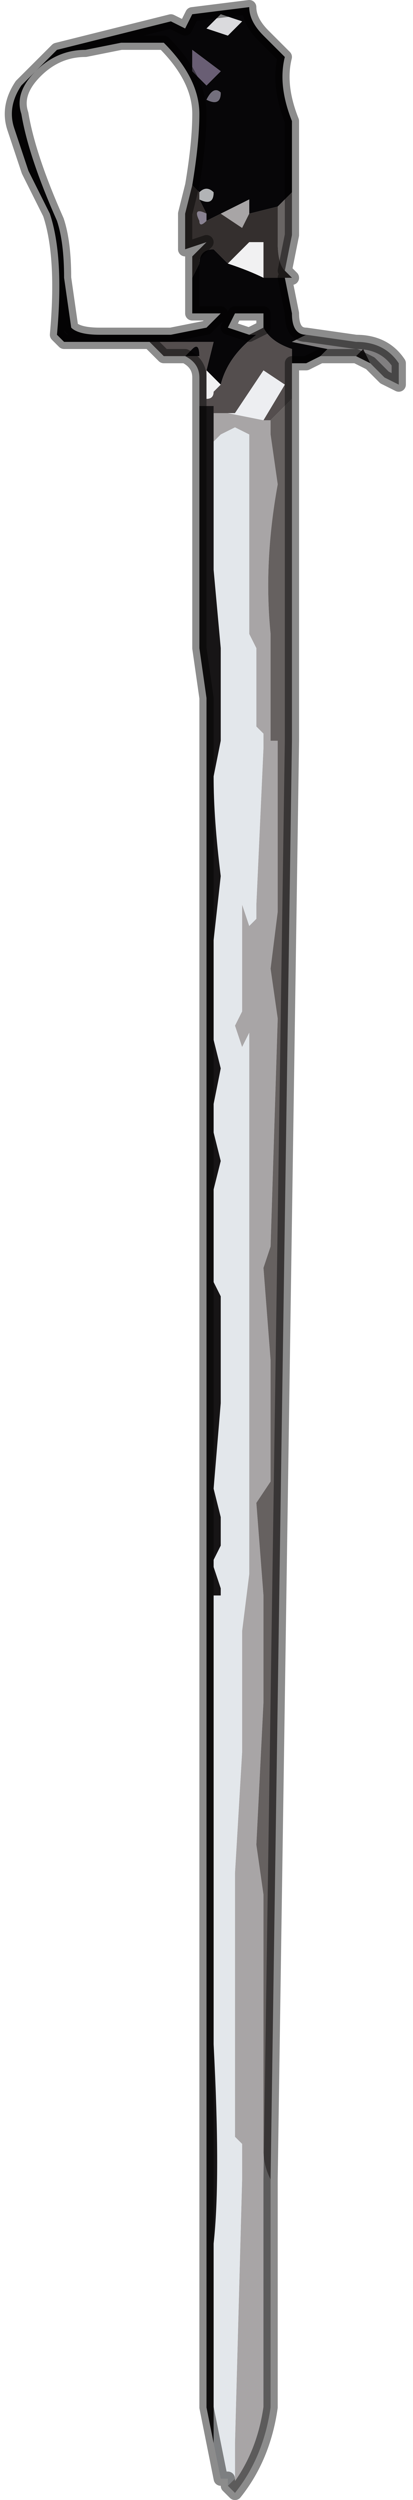 <?xml version="1.0" encoding="UTF-8" standalone="no"?>
<svg xmlns:xlink="http://www.w3.org/1999/xlink" height="17.55px" width="2.9px" xmlns="http://www.w3.org/2000/svg">
  <g transform="matrix(1.0, 0.0, 0.0, 1.0, 1.65, 7.5)">
    <path d="M-0.6 -5.1 L-0.85 -5.1 -1.1 -5.1 -1.2 -5.1 -1.25 -5.15 Q-1.2 -5.7 -1.3 -6.0 L-1.45 -6.3 -1.55 -6.6 Q-1.6 -6.75 -1.5 -6.9 L-1.25 -7.15 -0.85 -7.25 -0.45 -7.35 -0.35 -7.3 -0.3 -7.4 0.1 -7.45 Q0.1 -7.35 0.2 -7.25 L0.35 -7.1 Q0.3 -6.9 0.4 -6.65 L0.4 -6.15 0.3 -6.05 0.1 -6.0 0.1 -6.1 -0.1 -6.0 -0.2 -5.95 -0.2 -6.0 -0.25 -6.1 Q-0.15 -6.05 -0.15 -6.15 -0.2 -6.2 -0.25 -6.15 L-0.3 -6.2 Q-0.25 -6.5 -0.25 -6.7 -0.25 -6.95 -0.5 -7.2 L-0.8 -7.2 -1.05 -7.15 Q-1.25 -7.15 -1.4 -7.0 -1.55 -6.85 -1.5 -6.7 -1.45 -6.4 -1.25 -5.95 -1.2 -5.8 -1.2 -5.55 L-1.15 -5.2 Q-1.1 -5.15 -0.95 -5.15 L-0.75 -5.15 -0.45 -5.15 -0.2 -5.2 -0.1 -5.3 -0.3 -5.3 -0.3 -5.55 -0.25 -5.65 Q-0.25 -5.75 -0.15 -5.75 L-0.05 -5.65 Q0.1 -5.6 0.2 -5.55 L0.35 -5.55 0.4 -5.3 Q0.4 -5.15 0.5 -5.15 L0.4 -5.1 0.65 -5.05 0.6 -5.0 0.5 -4.95 0.4 -4.95 0.4 -5.05 Q0.25 -5.1 0.2 -5.2 L0.2 -5.3 0.0 -5.3 -0.05 -5.2 0.1 -5.15 0.15 -5.15 Q-0.05 -5.0 -0.1 -4.8 L-0.2 -4.9 -0.15 -5.1 -0.6 -5.1 M-0.35 -5.0 L-0.35 -5.0 -0.3 -5.05 Q-0.25 -5.1 -0.25 -5.0 L-0.35 -5.0 M-0.2 -7.3 L-0.05 -7.25 0.05 -7.35 -0.1 -7.4 -0.2 -7.3 M-0.1 -7.0 L-0.3 -7.15 -0.3 -7.0 -0.2 -6.9 -0.1 -7.0 M-0.2 -6.8 Q-0.1 -6.75 -0.1 -6.85 -0.15 -6.9 -0.2 -6.8" fill="#070608" fill-rule="evenodd" stroke="none"/>
    <path d="M0.3 -6.05 L0.4 -6.15 0.4 -5.85 0.35 -5.6 Q0.3 -5.65 0.3 -5.8 L0.3 -6.05" fill="#696564" fill-rule="evenodd" stroke="none"/>
    <path d="M-0.1 -6.0 L0.1 -6.1 0.1 -6.0 0.05 -5.9 -0.1 -6.0 M0.25 7.8 L0.25 9.4 Q0.2 9.75 0.0 10.0 L-0.05 9.95 0.0 9.9 0.0 9.65 0.05 7.8 0.05 7.55 0.0 7.5 0.0 6.65 0.0 5.65 0.05 4.8 0.05 3.95 0.1 3.55 0.1 2.35 0.1 1.85 0.1 -0.05 0.1 -0.25 0.05 -0.15 0.0 -0.3 0.05 -0.4 0.05 -1.0 Q0.05 -1.15 0.05 -1.15 L0.05 -1.15 0.1 -1.0 0.15 -1.05 0.15 -1.15 0.2 -2.25 0.2 -2.35 0.15 -2.4 0.15 -2.95 0.1 -3.05 0.1 -4.1 0.1 -4.45 0.0 -4.5 -0.1 -4.45 -0.15 -4.4 -0.15 -4.6 -0.1 -4.6 -0.05 -4.6 0.2 -4.55 0.25 -4.55 0.25 -4.45 0.3 -4.1 Q0.2 -3.55 0.25 -3.05 L0.25 -2.5 0.25 -2.3 0.3 -2.3 0.3 -1.1 0.25 -0.7 0.3 -0.35 0.25 1.25 0.2 1.4 0.25 2.05 0.25 2.9 0.15 3.05 0.2 3.7 0.2 4.45 0.15 5.45 0.2 5.8 0.2 7.6 Q0.2 7.7 0.25 7.8" fill="#a8a5a6" fill-rule="evenodd" stroke="none"/>
    <path d="M0.35 -5.55 L0.2 -5.55 0.2 -5.8 0.1 -5.8 -0.05 -5.65 -0.15 -5.75 Q-0.25 -5.75 -0.25 -5.65 L-0.3 -5.55 -0.3 -5.7 -0.2 -5.8 -0.35 -5.75 -0.35 -6.0 -0.3 -6.2 -0.25 -6.15 -0.25 -6.1 -0.2 -6.0 Q-0.3 -6.05 -0.25 -5.95 -0.25 -5.9 -0.2 -5.95 L-0.1 -6.0 0.05 -5.9 0.1 -6.0 0.3 -6.05 0.3 -5.8 Q0.3 -5.65 0.35 -5.6 L0.4 -5.55 0.35 -5.55" fill="#342f2e" fill-rule="evenodd" stroke="none"/>
    <path d="M-0.2 -4.9 L-0.1 -4.8 -0.15 -4.75 Q-0.15 -4.7 -0.2 -4.7 -0.2 -4.75 -0.2 -4.8 L-0.2 -4.9 M0.2 -5.55 Q0.1 -5.6 -0.05 -5.65 L0.1 -5.8 0.2 -5.8 0.2 -5.55" fill="#f1f1f2" fill-rule="evenodd" stroke="none"/>
    <path d="M-0.6 -5.1 L-0.15 -5.1 -0.2 -4.9 -0.2 -4.8 Q-0.2 -4.75 -0.2 -4.7 -0.15 -4.7 -0.15 -4.75 L-0.1 -4.8 Q-0.05 -5.0 0.15 -5.15 L0.1 -5.15 0.2 -5.2 Q0.25 -5.1 0.4 -5.05 L0.4 -4.95 0.4 -4.7 0.3 -4.6 0.25 -4.55 0.2 -4.55 0.35 -4.8 0.2 -4.9 0.0 -4.6 -0.05 -4.6 -0.1 -4.6 -0.15 -4.6 -0.15 -4.65 -0.2 -4.65 -0.25 -4.65 -0.25 -4.85 Q-0.25 -4.95 -0.35 -5.0 L-0.5 -5.0 -0.6 -5.1 M-0.35 -5.0 L-0.25 -5.0 Q-0.25 -5.1 -0.3 -5.05 L-0.35 -5.0" fill="#544e4e" fill-rule="evenodd" stroke="none"/>
    <path d="M0.6 -5.0 L0.65 -5.05 0.4 -5.1 0.5 -5.15 0.85 -5.1 Q1.05 -5.1 1.15 -4.95 L1.15 -4.8 1.05 -4.85 0.95 -4.95 0.9 -5.05 0.85 -5.0 0.6 -5.0" fill="#817f80" fill-rule="evenodd" stroke="none"/>
    <path d="M0.85 -5.0 L0.9 -5.05 0.95 -4.95 0.85 -5.0 0.85 -5.0" fill="#1b1718" fill-rule="evenodd" stroke="none"/>
    <path d="M0.2 -4.55 L-0.05 -4.6 0.0 -4.6 0.2 -4.9 0.35 -4.8 0.2 -4.55" fill="#edeef1" fill-rule="evenodd" stroke="none"/>
    <path d="M0.4 -4.7 L0.4 -3.75 0.4 -2.95 0.4 -2.3 0.4 -2.3 0.25 7.8 Q0.2 7.7 0.2 7.6 L0.2 5.8 0.15 5.45 0.2 4.45 0.2 3.7 0.15 3.05 0.25 2.9 0.25 2.05 0.2 1.4 0.25 1.25 0.3 -0.35 0.25 -0.7 0.3 -1.1 0.3 -2.3 0.25 -2.3 0.25 -2.5 0.25 -3.05 Q0.2 -3.55 0.3 -4.1 L0.25 -4.45 0.25 -4.55 0.3 -4.6 0.4 -4.7" fill="#666160" fill-rule="evenodd" stroke="none"/>
    <path d="M-0.05 9.95 L-0.05 9.9 -0.1 9.9 -0.15 9.65 -0.15 8.25 Q-0.1 7.8 -0.15 6.85 L-0.15 6.35 -0.15 5.5 -0.15 3.7 -0.1 3.7 -0.1 3.65 -0.15 3.5 -0.15 3.45 -0.1 3.35 -0.1 3.15 -0.15 2.95 -0.1 2.35 -0.1 1.8 Q-0.1 1.65 -0.1 1.6 L-0.15 1.5 -0.15 0.85 -0.1 0.65 -0.15 0.45 -0.15 0.25 -0.1 0.0 -0.15 -0.2 -0.15 -0.9 -0.1 -1.35 Q-0.15 -1.75 -0.15 -2.05 L-0.1 -2.3 -0.1 -2.35 -0.1 -2.6 -0.1 -2.95 -0.15 -3.5 -0.15 -4.4 -0.1 -4.45 0.0 -4.5 0.1 -4.45 0.1 -4.1 0.1 -3.05 0.15 -2.95 0.15 -2.4 0.2 -2.35 0.2 -2.25 0.15 -1.15 0.15 -1.05 0.1 -1.0 0.05 -1.15 0.05 -1.15 Q0.05 -1.15 0.05 -1.0 L0.05 -0.4 0.0 -0.3 0.05 -0.15 0.1 -0.25 0.1 -0.05 0.1 1.85 0.1 2.35 0.1 3.55 0.05 3.95 0.05 4.8 0.0 5.65 0.0 6.65 0.0 7.5 0.05 7.55 0.05 7.8 0.0 9.65 0.0 9.9 -0.05 9.95" fill="#e3e7eb" fill-rule="evenodd" stroke="none"/>
    <path d="M-0.2 -7.3 L-0.1 -7.4 0.05 -7.35 -0.05 -7.25 -0.2 -7.3" fill="#dadadd" fill-rule="evenodd" stroke="none"/>
    <path d="M-0.1 -7.0 L-0.2 -6.9 -0.3 -7.0 -0.3 -7.15 -0.1 -7.0" fill="#695e74" fill-rule="evenodd" stroke="none"/>
    <path d="M-0.2 -6.8 Q-0.15 -6.9 -0.1 -6.85 -0.1 -6.75 -0.2 -6.8" fill="#736f7d" fill-rule="evenodd" stroke="none"/>
    <path d="M-0.25 -6.15 Q-0.2 -6.2 -0.15 -6.15 -0.15 -6.05 -0.25 -6.1 L-0.25 -6.15" fill="#b2b4b6" fill-rule="evenodd" stroke="none"/>
    <path d="M-0.2 -6.0 L-0.2 -5.95 Q-0.25 -5.9 -0.25 -5.95 -0.3 -6.05 -0.2 -6.0" fill="#888191" fill-rule="evenodd" stroke="none"/>
    <path d="M-0.15 9.65 L-0.2 9.4 -0.2 -2.6 -0.25 -2.95 -0.25 -4.45 -0.25 -4.65 -0.2 -4.65 -0.15 -4.65 -0.15 -4.6 -0.15 -4.4 -0.15 -3.5 -0.1 -2.95 -0.1 -2.6 -0.1 -2.35 -0.1 -2.3 -0.15 -2.05 Q-0.15 -1.75 -0.1 -1.35 L-0.15 -0.9 -0.15 -0.2 -0.1 0.0 -0.15 0.25 -0.15 0.45 -0.1 0.65 -0.15 0.85 -0.15 1.5 -0.1 1.6 Q-0.1 1.65 -0.1 1.8 L-0.1 2.35 -0.15 2.95 -0.1 3.15 -0.1 3.35 -0.15 3.45 -0.15 3.5 -0.1 3.65 -0.1 3.7 -0.15 3.7 -0.15 5.5 -0.15 6.35 -0.15 6.85 Q-0.1 7.8 -0.15 8.25 L-0.15 9.65" fill="#171516" fill-rule="evenodd" stroke="none"/>
    <path d="M0.4 -6.15 L0.4 -6.65 Q0.3 -6.9 0.35 -7.1 L0.2 -7.25 Q0.1 -7.35 0.1 -7.45 L-0.3 -7.4 -0.35 -7.3 -0.45 -7.35 -0.85 -7.25 -1.25 -7.15 -1.5 -6.9 Q-1.6 -6.75 -1.55 -6.6 L-1.45 -6.3 -1.3 -6.0 Q-1.2 -5.7 -1.25 -5.15 L-1.2 -5.1 -1.1 -5.1 -0.85 -5.1 -0.6 -5.1 -0.5 -5.0 -0.35 -5.0 -0.35 -5.0 Q-0.25 -4.95 -0.25 -4.85 L-0.25 -4.65 -0.25 -4.45 -0.25 -2.95 -0.2 -2.6 -0.2 9.4 -0.15 9.65 -0.1 9.9 -0.05 9.9 -0.05 9.95 0.0 10.0 Q0.2 9.75 0.25 9.4 L0.25 7.8 0.4 -2.3 0.4 -2.3 0.4 -2.95 0.4 -3.75 0.4 -4.7 0.4 -4.95 0.5 -4.95 0.6 -5.0 0.85 -5.0 0.85 -5.0 0.95 -4.95 1.05 -4.85 1.15 -4.8 1.15 -4.95 Q1.05 -5.1 0.85 -5.1 L0.5 -5.15 Q0.4 -5.15 0.4 -5.3 L0.35 -5.55 0.4 -5.55 0.35 -5.6 0.4 -5.85 0.4 -6.15 M0.1 -5.15 L-0.05 -5.2 0.0 -5.3 0.2 -5.3 0.2 -5.2 0.1 -5.15 M-0.3 -5.55 L-0.3 -5.3 -0.1 -5.3 -0.2 -5.2 -0.45 -5.15 -0.75 -5.15 -0.95 -5.15 Q-1.1 -5.15 -1.15 -5.2 L-1.2 -5.55 Q-1.2 -5.8 -1.25 -5.95 -1.45 -6.4 -1.5 -6.7 -1.55 -6.85 -1.4 -7.0 -1.25 -7.15 -1.05 -7.15 L-0.8 -7.2 -0.5 -7.2 Q-0.25 -6.95 -0.25 -6.7 -0.25 -6.5 -0.3 -6.2 L-0.35 -6.0 -0.35 -5.75 -0.2 -5.8 -0.3 -5.7 -0.3 -5.55 Z" fill="none" stroke="#000000" stroke-linecap="round" stroke-linejoin="round" stroke-opacity="0.451" stroke-width="0.1"/>
  </g>
</svg>
